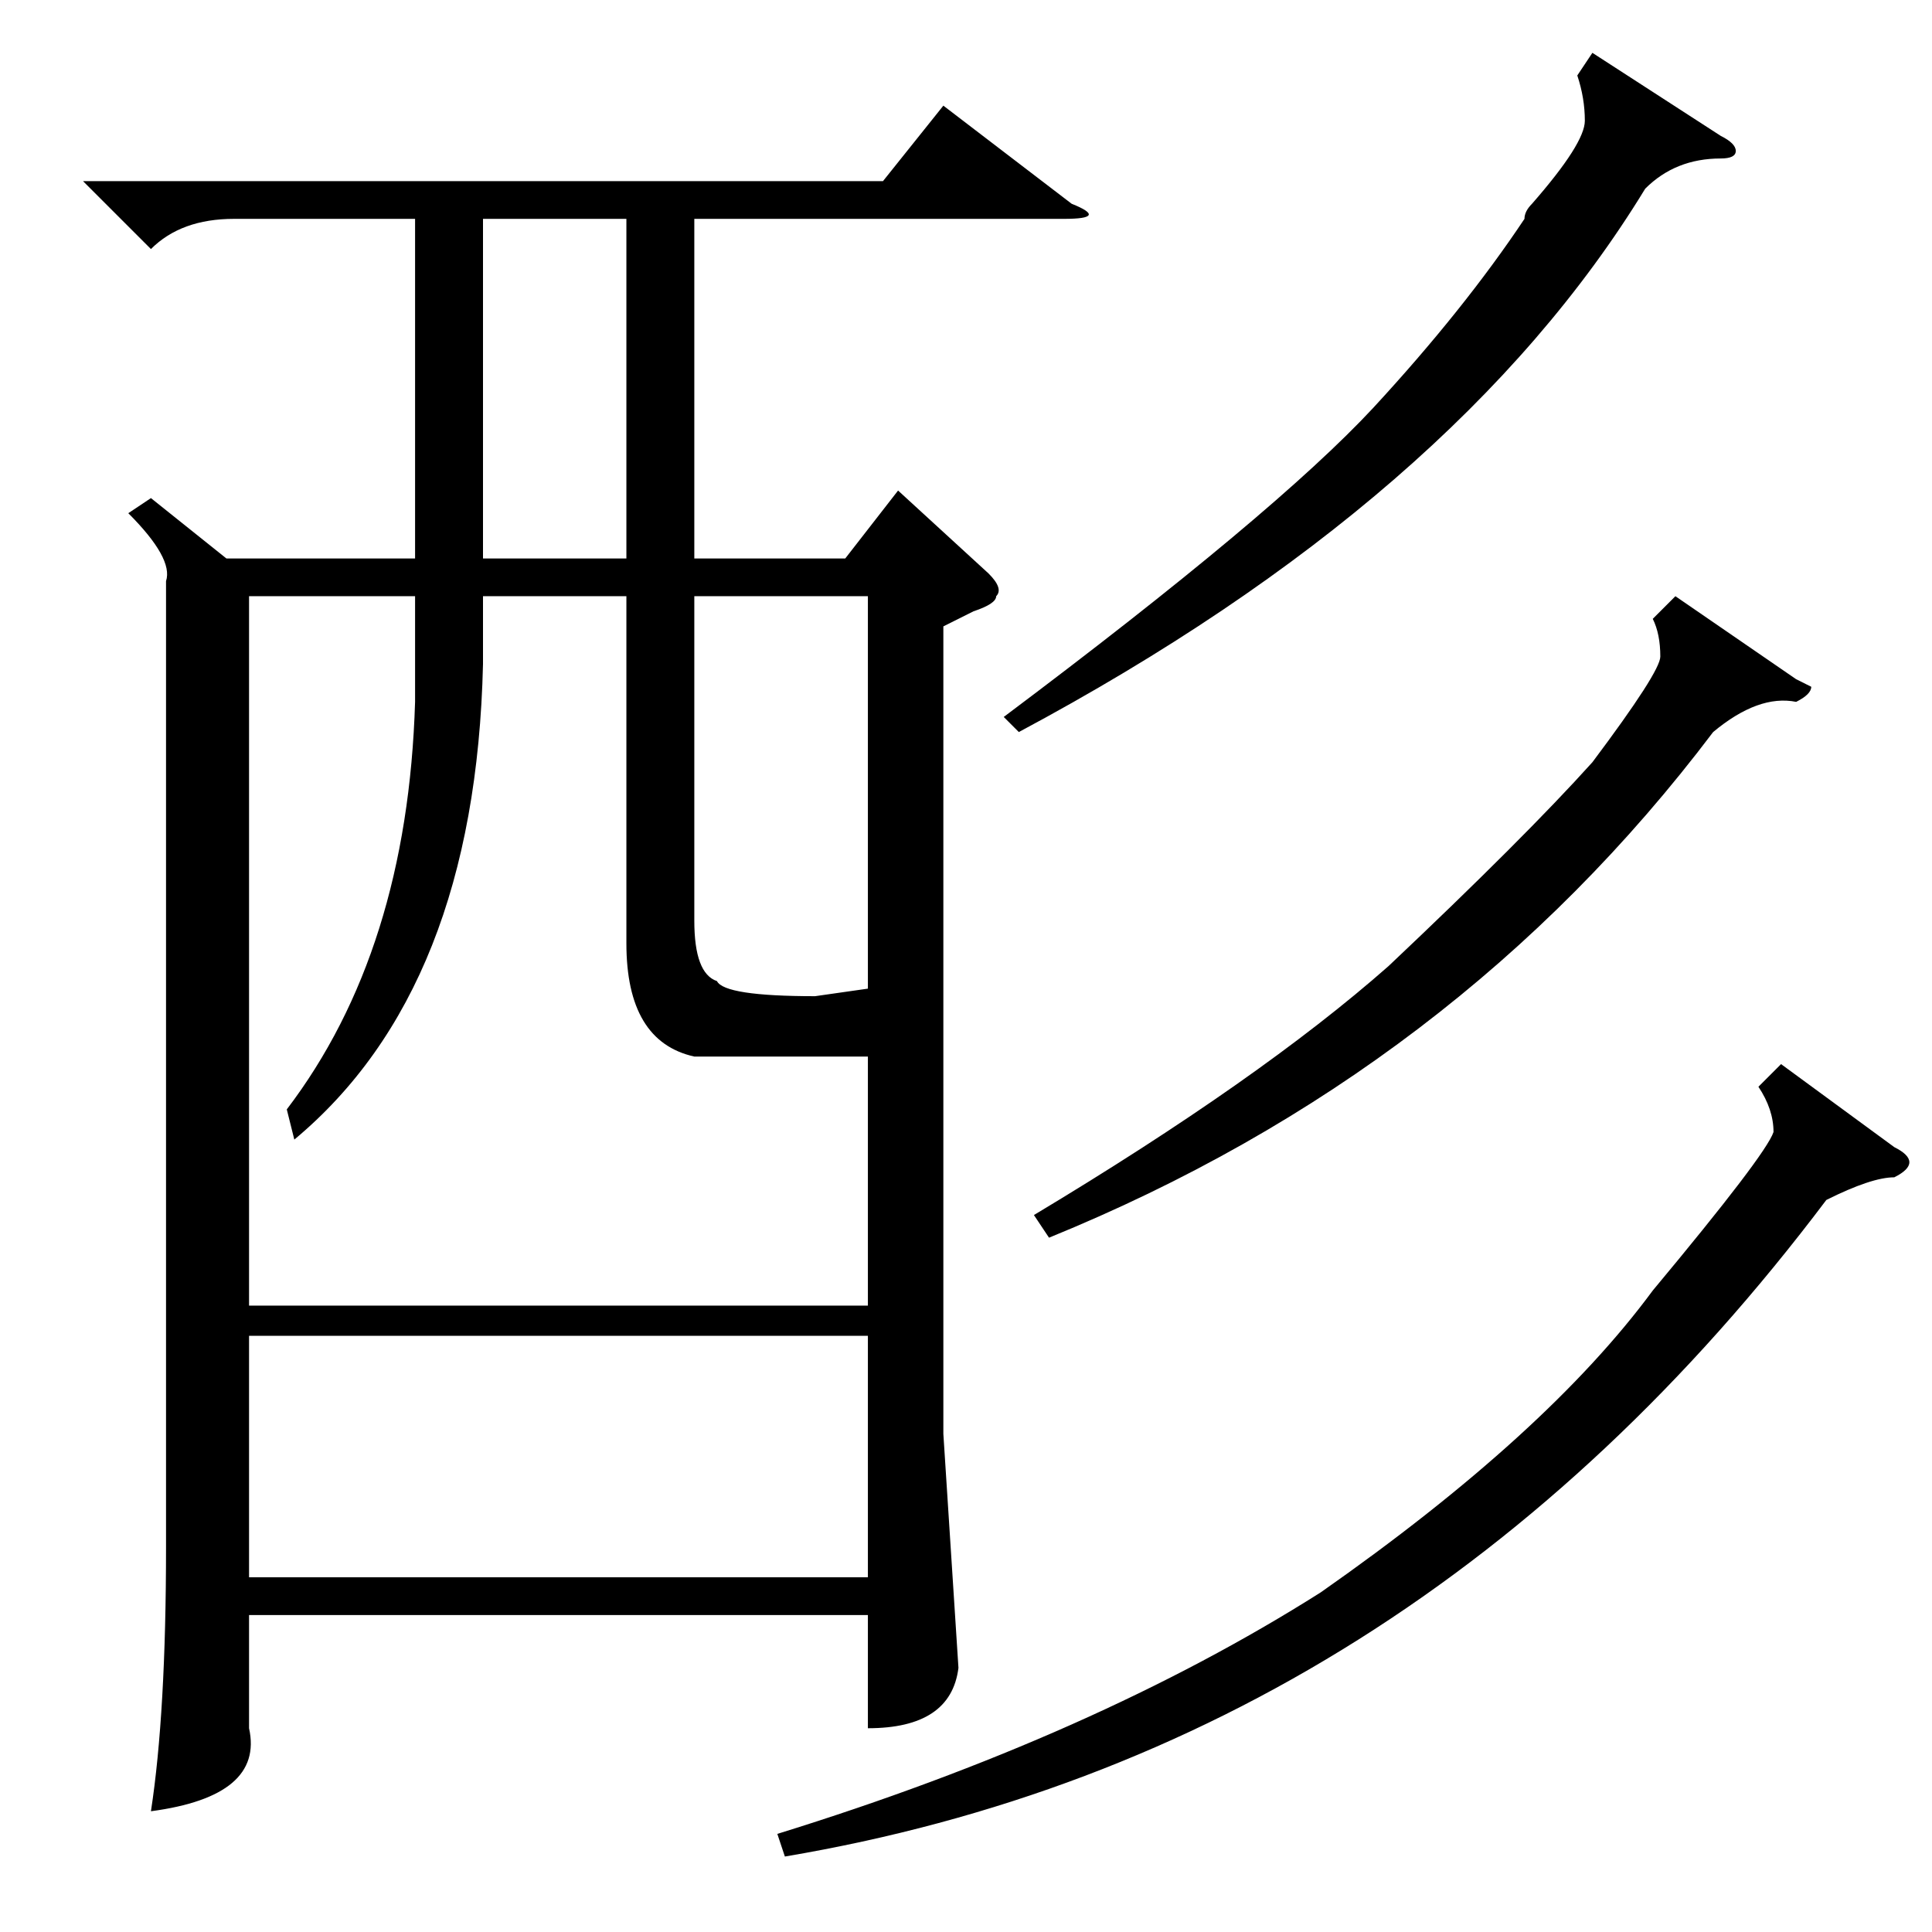 <?xml version="1.0" standalone="no"?>
<!DOCTYPE svg PUBLIC "-//W3C//DTD SVG 1.1//EN" "http://www.w3.org/Graphics/SVG/1.1/DTD/svg11.dtd" >
<svg xmlns="http://www.w3.org/2000/svg" xmlns:xlink="http://www.w3.org/1999/xlink" version="1.1" viewBox="0 -52 256 256">
  <g transform="matrix(1 0 0 -1 0 204)">
   <path fill="currentColor"
d="M20 190l10 -8h25v45h-24q-7 0 -11 -4l-9 9h106l8 10l17 -13q5 -2 -1 -2h-49v-45h20l7 9l12 -11q2 -2 1 -3q0 -1 -3 -2l-4 -2v-107l2 -31q-1 -8 -12 -8v15h-82v-15q2 -9 -13 -11q2 13 2 35v128q1 3 -5 9zM64 177v-9q-1 -43 -25 -63l-1 4q16 21 17 54v14h-22v-94h82v33h-6
h-17q-9 2 -9 15v46h-19zM115 79h-82v-32h82v32zM108 124l7 1v52h-23v-43q0 -7 3 -8q1 -2 13 -2zM83 227h-19v-45h19v45zM236 115l15 -11q2 -1 2 -2t-2 -2q-3 0 -9 -3q-55 -73 -138 -87l-1 3q42 13 72 32q30 21 44 40q15 18 16 21q0 3 -2 6zM211 249l17 -11q2 -1 2 -2t-2 -1
q-6 0 -10 -4q-25 -41 -83 -72l-2 2q36 27 49 41q12 13 20 25q0 1 1 2q7 8 7 11t-1 6zM222 177l16 -11l2 -1q0 -1 -2 -2q-5 1 -11 -4q-34 -45 -88 -67l-2 3q30 18 47 33q18 17 27 27q9 12 9 14q0 3 -1 5z" />
  </g>

</svg>
